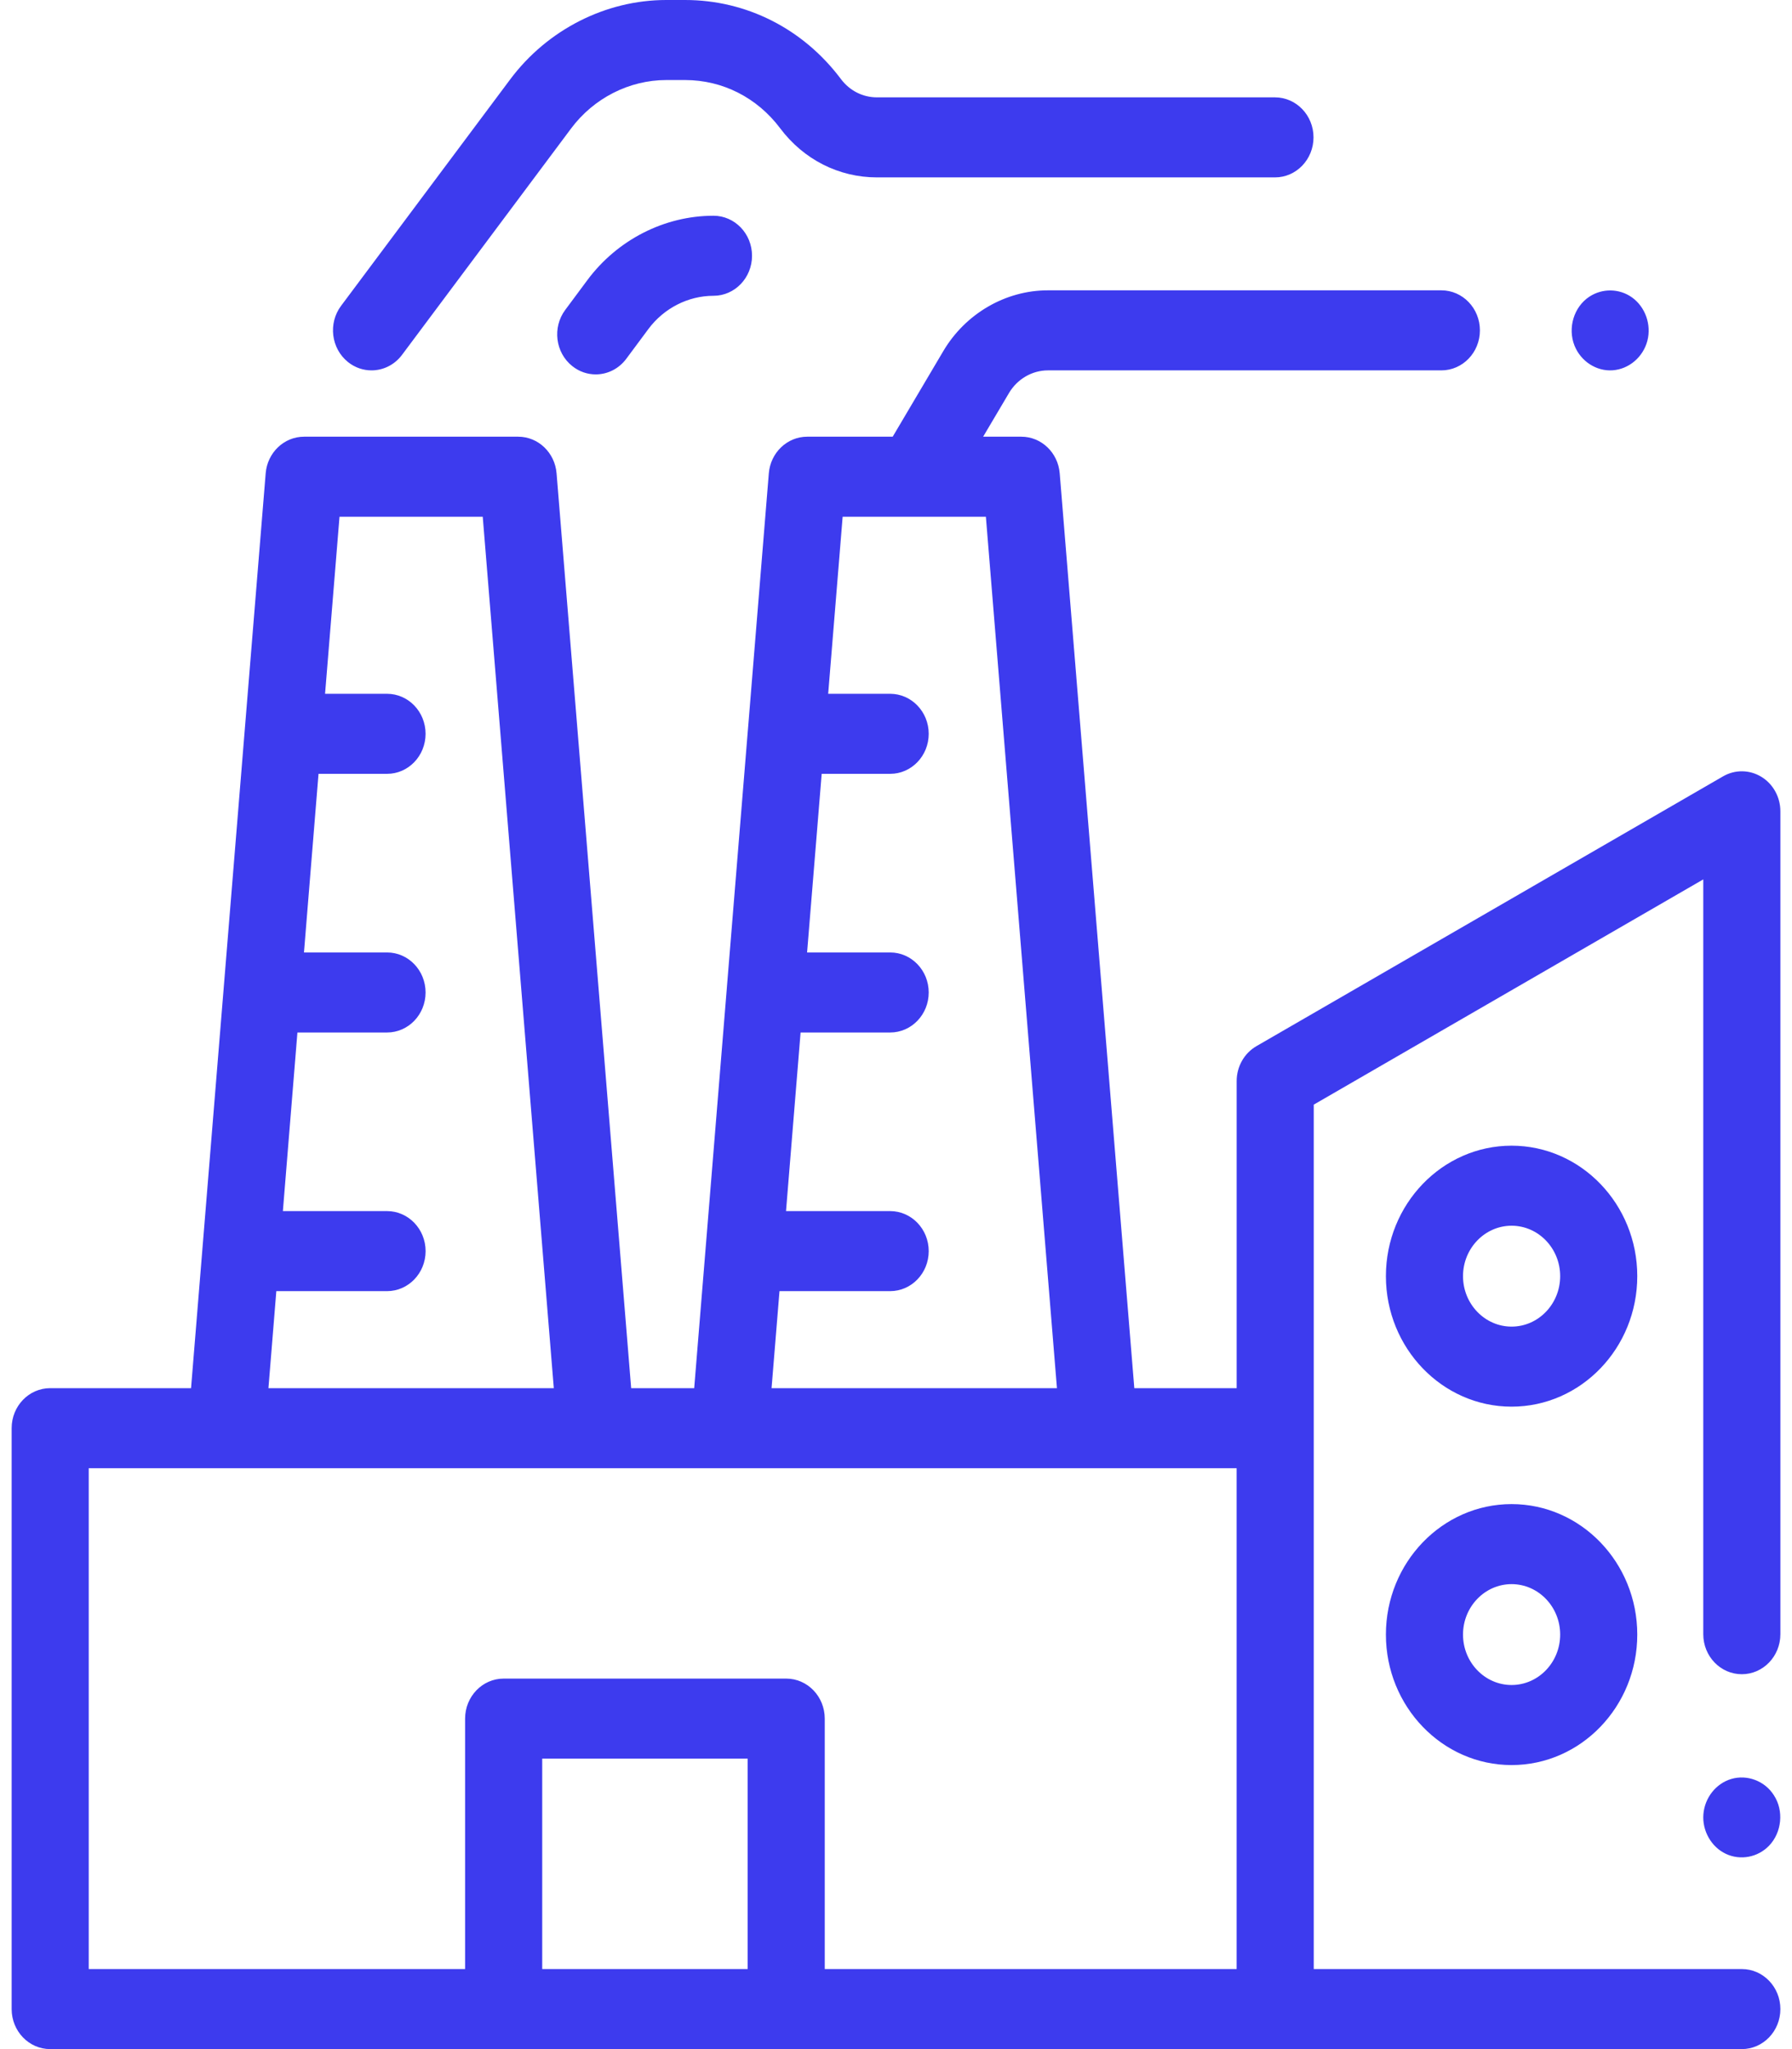 <svg width="70" height="80" viewBox="0 0 70 80" fill="none" xmlns="http://www.w3.org/2000/svg">
<path fill-rule="evenodd" clip-rule="evenodd" d="M13.591 14.133C13.865 14.354 14.19 14.46 14.512 14.46C14.962 14.46 15.406 14.252 15.703 13.856L22.309 5.015C23.194 3.831 24.583 3.125 26.026 3.125H26.762C28.224 3.125 29.576 3.811 30.474 5.007C31.389 6.227 32.767 6.926 34.256 6.926H49.803C50.635 6.926 51.309 6.226 51.309 5.363C51.309 4.501 50.635 3.801 49.803 3.801H34.256C33.703 3.801 33.19 3.541 32.85 3.088C31.378 1.125 29.159 0 26.762 0H26.026C23.659 0 21.38 1.159 19.929 3.1L13.323 11.94C12.813 12.622 12.934 13.604 13.591 14.133ZM69.546 31.675C69.546 31.121 69.263 30.608 68.803 30.328C68.342 30.047 67.773 30.04 67.307 30.31L49.08 40.843C48.602 41.119 48.307 41.642 48.307 42.208V54.196H44.309L41.395 18.48C41.329 17.671 40.677 17.049 39.895 17.049H38.404L39.415 15.342C39.737 14.798 40.318 14.46 40.933 14.46H56.303C57.135 14.46 57.809 13.761 57.809 12.898C57.809 12.035 57.135 11.335 56.303 11.335H40.932C39.279 11.335 37.713 12.244 36.848 13.707L34.871 17.049H31.532C30.75 17.049 30.098 17.671 30.032 18.48L29.217 28.471C29.215 28.489 29.213 28.508 29.212 28.527L28.392 38.569C28.39 38.587 28.389 38.606 28.388 38.625L27.569 48.666L27.568 48.675L27.567 48.685L27.565 48.707L27.564 48.725L27.117 54.196H24.655L21.741 18.48C21.675 17.671 21.023 17.049 20.241 17.049H11.878C11.096 17.049 10.444 17.671 10.378 18.48L7.463 54.196H1.96C1.129 54.196 0.455 54.895 0.455 55.758V78.437C0.455 79.3 1.129 80 1.96 80H68.04C68.871 80 69.546 79.3 69.546 78.437C69.546 77.574 68.871 76.875 68.04 76.875H51.318V43.127L66.534 34.333V63.802C66.534 64.665 67.208 65.364 68.04 65.364C68.871 65.364 69.546 64.665 69.546 63.802V31.675ZM30.449 50.408H34.772C35.603 50.408 36.278 49.709 36.278 48.846C36.278 47.983 35.603 47.283 34.772 47.283H30.704L31.273 40.31H34.772C35.603 40.31 36.278 39.611 36.278 38.748C36.278 37.885 35.603 37.185 34.772 37.185H31.527L32.097 30.212H34.772C35.603 30.212 36.278 29.512 36.278 28.649C36.278 27.787 35.603 27.087 34.772 27.087H32.351L32.916 20.174H35.709L35.71 20.175L35.711 20.175L35.712 20.175C35.712 20.175 35.713 20.175 35.714 20.175L35.714 20.175L35.715 20.174H38.511L41.287 54.196H30.139L30.449 50.408ZM15.119 50.408H10.794L10.486 54.196H21.633L18.857 20.174H13.262L12.698 27.087H15.119C15.95 27.087 16.624 27.787 16.624 28.649C16.624 29.512 15.95 30.212 15.119 30.212H12.442L11.874 37.185H15.119C15.95 37.185 16.624 37.885 16.624 38.748C16.624 39.611 15.95 40.31 15.119 40.31H11.618L11.05 47.283H15.119C15.95 47.283 16.625 47.983 16.625 48.846C16.625 49.709 15.95 50.408 15.119 50.408ZM3.466 57.321H48.306V76.875H32.217V67.098C32.217 66.235 31.543 65.535 30.712 65.535H19.674C18.843 65.535 18.168 66.235 18.168 67.098V76.875H3.466V57.321ZM21.18 68.66V76.875H29.206V68.66H21.18ZM62.994 14.457C62.357 14.503 61.75 14.104 61.505 13.496C61.23 12.808 61.477 11.984 62.083 11.584C62.59 11.249 63.257 11.258 63.752 11.613C64.269 11.984 64.514 12.672 64.351 13.303C64.184 13.942 63.631 14.412 62.994 14.457ZM54.137 49.823C54.137 47.014 56.34 44.729 59.046 44.729C61.754 44.729 63.956 47.014 63.956 49.823C63.956 52.633 61.754 54.918 59.046 54.918C56.34 54.918 54.137 52.633 54.137 49.823ZM57.149 49.823C57.149 50.909 58.001 51.793 59.046 51.793C60.093 51.793 60.944 50.91 60.944 49.823C60.944 48.737 60.093 47.854 59.046 47.854C58.001 47.854 57.149 48.738 57.149 49.823ZM59.046 58.722C56.34 58.722 54.137 61.007 54.137 63.816C54.137 66.625 56.34 68.911 59.046 68.911C61.754 68.911 63.956 66.625 63.956 63.816C63.956 61.007 61.754 58.722 59.046 58.722ZM59.046 65.785C58.001 65.785 57.149 64.902 57.149 63.816C57.149 62.73 58.001 61.847 59.046 61.847C60.093 61.847 60.944 62.73 60.944 63.816C60.944 64.902 60.093 65.785 59.046 65.785ZM22.944 10.936L22.079 12.1C21.571 12.783 21.693 13.765 22.352 14.291C22.626 14.511 22.949 14.617 23.27 14.617C23.721 14.617 24.167 14.407 24.464 14.008L25.329 12.844C25.933 12.033 26.882 11.548 27.871 11.548C28.702 11.548 29.376 10.848 29.376 9.985C29.376 9.122 28.702 8.423 27.871 8.423C25.955 8.423 24.114 9.362 22.944 10.936ZM67.626 69.454C68.244 69.27 68.937 69.528 69.291 70.087C69.69 70.693 69.601 71.544 69.104 72.059C68.664 72.515 67.984 72.643 67.419 72.378C66.848 72.111 66.485 71.475 66.539 70.827C66.593 70.185 67.029 69.632 67.626 69.454Z" fill="#3D3BEE"/>
</svg>
